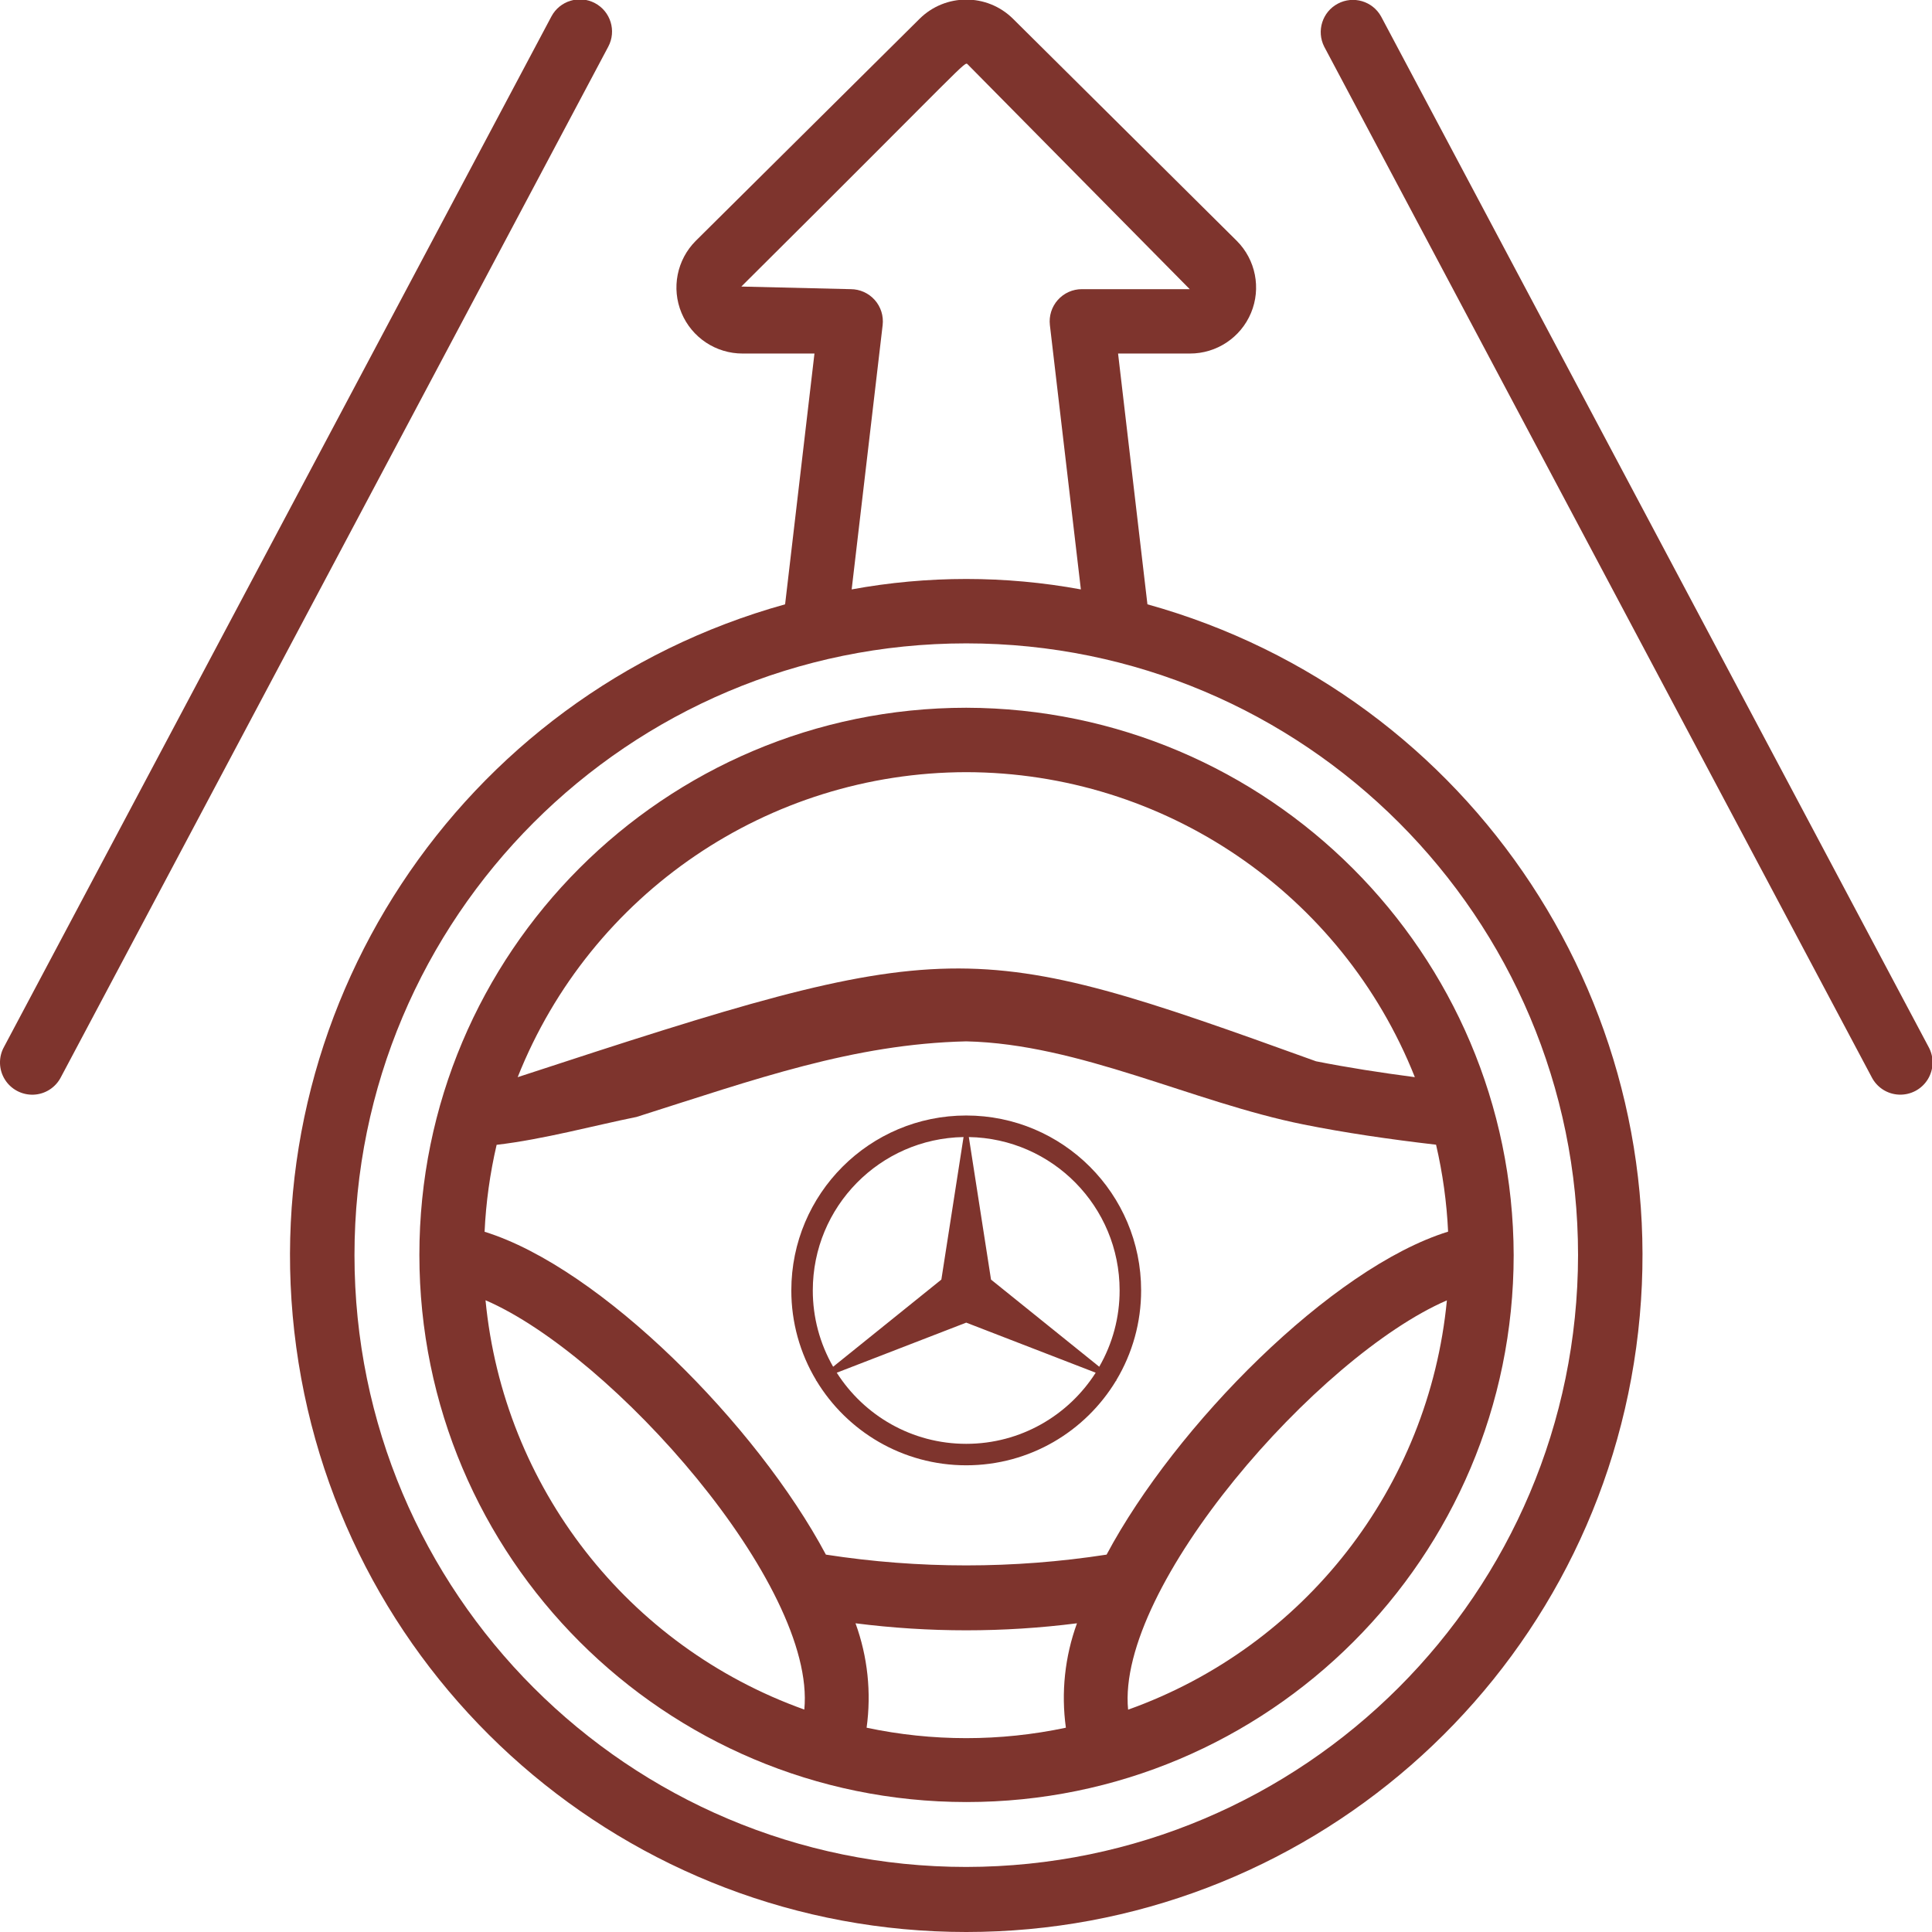 <?xml version="1.0" encoding="utf-8"?>
<!-- Generator: Adobe Illustrator 23.0.3, SVG Export Plug-In . SVG Version: 6.00 Build 0)  -->
<svg version="1.0" id="Layer_1" xmlns="http://www.w3.org/2000/svg" xmlns:xlink="http://www.w3.org/1999/xlink" x="0px" y="0px"
	 width="512px" height="512px" viewBox="0 0 512 512" style="enable-background:new 0 0 512 512;" xml:space="preserve">
<g transform="translate(-1)">
	<path id="Shape" style="fill:#7E342D;" d="M305.08,160.15l-7.78-66.46h19c7.09,0.03,13.5-4.22,16.23-10.76
		c2.73-6.54,1.24-14.09-3.77-19.1L269.43,4.95c-6.87-6.77-17.91-6.74-24.75,0.05l-59.3,58.83c-5.01,5.02-6.5,12.56-3.77,19.1
		c2.73,6.54,9.14,10.79,16.23,10.76h19l-7.78,66.46C122.73,184.16,67.4,268.24,79.51,357.03S167.46,512,257.07,512
		s165.44-66.19,177.55-154.97C446.74,268.24,391.41,184.16,305.08,160.15L305.08,160.15z M226.43,76.63l-28.97-0.69
		c60.59-60.22,59.13-59.73,59.99-58.88l58.84,59.57H287.7c-2.44,0-4.75,1.04-6.37,2.86c-1.62,1.82-2.38,4.24-2.1,6.66l8.21,70.05
		c-20.08-3.69-40.66-3.69-60.74,0l8.21-70.05c0.28-2.42-0.48-4.84-2.1-6.66C231.19,77.67,228.87,76.63,226.43,76.63L226.43,76.63z
		 M257.07,494.76c-89.54,0-162.13-72.59-162.13-162.13S167.52,170.5,257.07,170.5S419.2,243.08,419.2,332.63
		C419.1,422.13,346.57,494.66,257.07,494.76z"/>
	<path style="fill:#7E342D;" d="M257.07,187.56C177,187.6,112.12,252.52,112.14,332.58s64.91,144.96,144.98,144.98
		s144.98-64.87,145.02-144.93C401.92,252.6,337.1,187.78,257.07,187.56L257.07,187.56z M294.26,411.99
		c-24.65,3.81-49.74,3.81-74.39,0c-18.24-34.24-59.62-76.01-90.45-85.56c0.36-7.76,1.43-15.47,3.19-23.04
		c12.34-1.43,26.16-5.19,37.09-7.39c31.52-10,57.37-19.33,87.37-20.03c30.01,0.68,59.9,16.1,89.34,22.02
		c10.94,2.2,22.82,3.94,35.16,5.37c1.76,7.57,2.83,15.28,3.19,23.04C353.89,335.97,312.53,377.74,294.26,411.99L294.26,411.99z
		 M257.07,204.63c52.43,0.08,99.53,32.1,118.88,80.83c-9.11-1.2-17.92-2.56-26.19-4.21c-92.37-33.34-96.23-33.59-211.57,4.21
		C157.54,236.73,204.63,204.71,257.07,204.63z M129.67,344.58c33.66,14.51,87.72,75.53,84.48,108.47
		C167.35,436.32,134.42,394.05,129.67,344.58z M230.66,457.86c1.29-9.33,0.28-18.83-2.94-27.67c19.49,2.48,39.21,2.48,58.69,0
		c-3.22,8.85-4.23,18.35-2.94,27.67C266.06,461.55,248.07,461.55,230.66,457.86z M299.96,453.08
		c-3.19-32.58,50.23-93.65,84.48-108.47C379.69,394.09,346.77,436.36,299.96,453.08L299.96,453.08z"/>
	<path style="fill:#7E342D;" d="M158.67,0.83c-4.16-2.21-9.33-0.63-11.54,3.53L2.07,277.43c-1.5,2.7-1.42,6,0.2,8.62
		s4.53,4.17,7.62,4.05s5.86-1.91,7.26-4.66L162.2,12.36C164.41,8.2,162.83,3.04,158.67,0.83L158.67,0.83z"/>
	<path style="fill:#7E342D;" d="M367,4.36c-2.26-4.07-7.36-5.57-11.46-3.39c-4.11,2.18-5.71,7.25-3.61,11.4L497,285.43
		c1.4,2.75,4.17,4.54,7.26,4.66s6-1.42,7.62-4.05c1.62-2.63,1.7-5.92,0.2-8.62L367,4.36z"/>
</g>
<path style="fill:#7E342D;" d="M295.81,365.81c4.33-7.2,6.61-15.44,6.6-23.84c0-25.6-20.75-46.35-46.35-46.35
	c-25.6,0-46.35,20.75-46.35,46.35c-0.01,8.4,2.27,16.65,6.6,23.84l-0.17,0.14l0.2-0.08c8.11,13.45,22.87,22.45,39.72,22.45
	c16.86,0,31.61-9,39.72-22.45l0.2,0.08L295.81,365.81z M296.71,341.97c0.01,7.1-1.85,14.07-5.4,20.23l-28.68-23.1l-5.88-37.77
	C278.89,301.71,296.71,319.75,296.71,341.97z M215.4,341.97c0-22.22,17.82-40.26,39.95-40.64l-5.88,37.77l-28.68,23.1
	C217.25,356.04,215.39,349.07,215.4,341.97L215.4,341.97z M256.06,382.63c-14.43,0-27.09-7.52-34.31-18.85l34.31-13.27l34.31,13.27
	C283.15,375.1,270.49,382.63,256.06,382.63z"/>
</svg>
